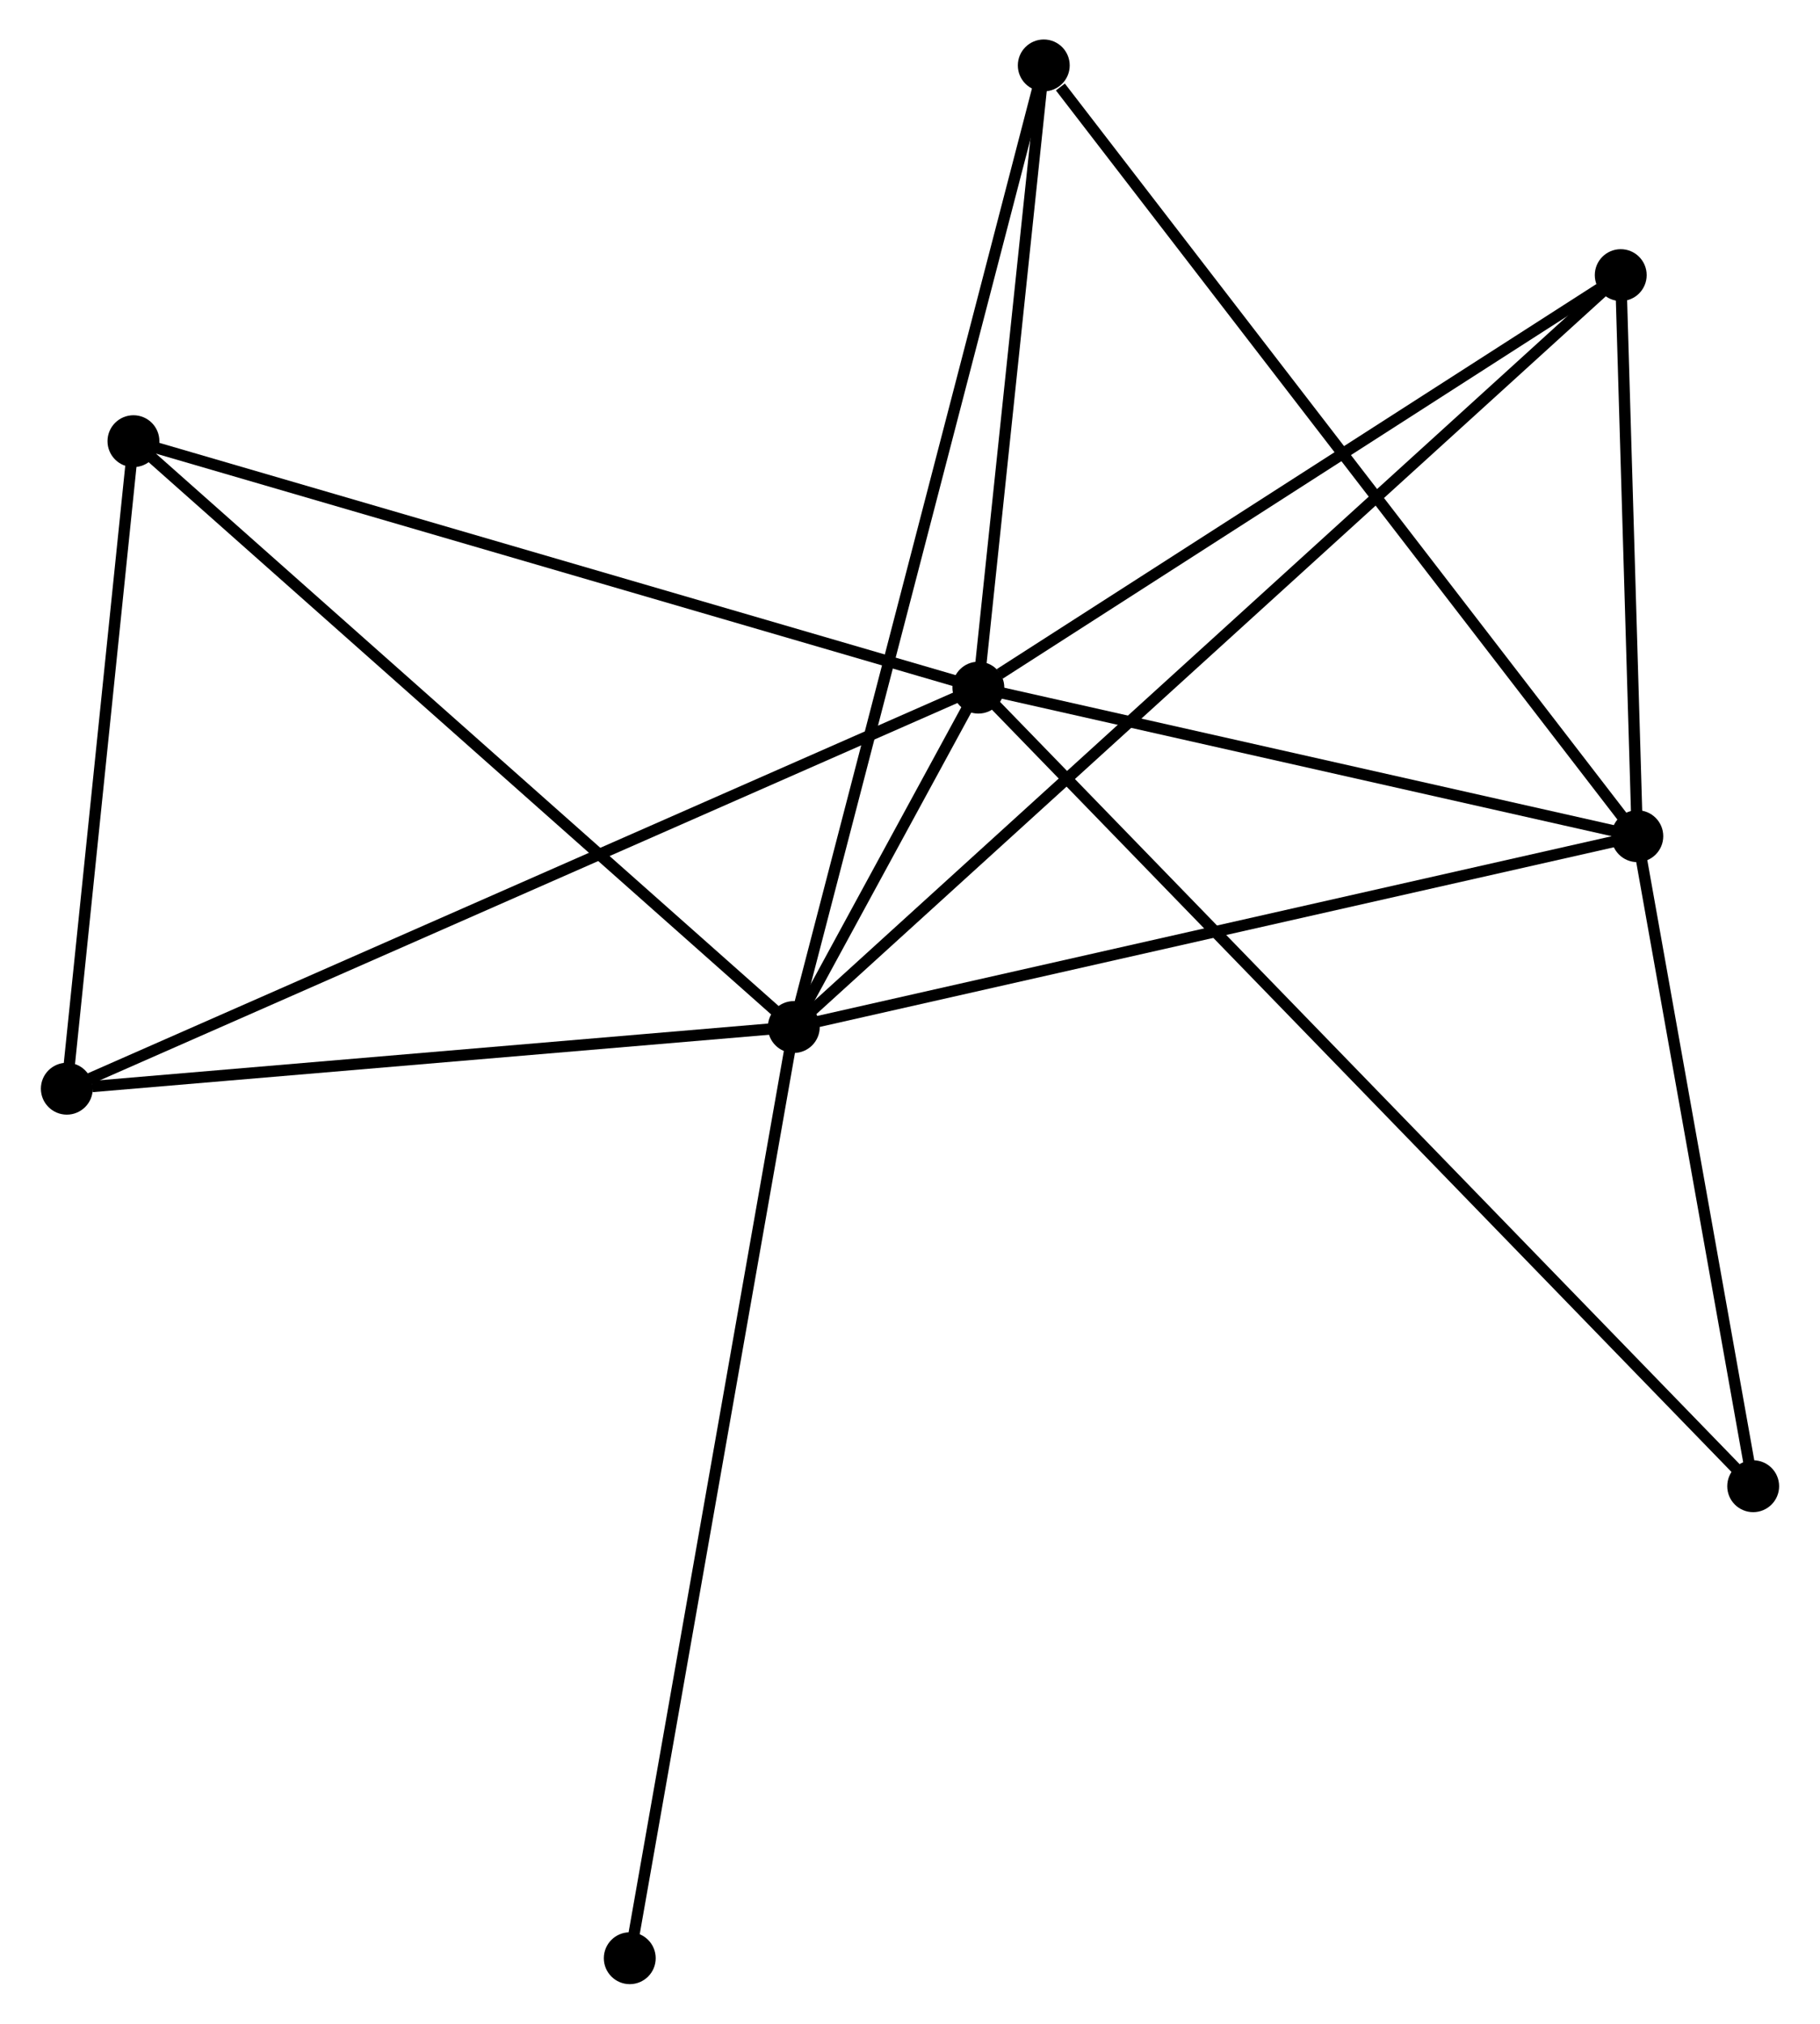 <?xml version="1.0" encoding="UTF-8" standalone="no"?>
<!DOCTYPE svg PUBLIC "-//W3C//DTD SVG 1.1//EN"
 "http://www.w3.org/Graphics/SVG/1.1/DTD/svg11.dtd">
<!-- Generated by graphviz version 2.36.0 (20140111.2315)
 -->
<!-- Title: %3 Pages: 1 -->
<svg width="161pt" height="179pt"
 viewBox="0.00 0.00 161.12 179.41" xmlns="http://www.w3.org/2000/svg" xmlns:xlink="http://www.w3.org/1999/xlink">
<g id="graph0" class="graph" transform="scale(1 1) rotate(0) translate(4 175.41)">
<title>%3</title>
<!-- 0 -->
<g id="node1" class="node"><title>0</title>
<ellipse fill="black" stroke="black" cx="82.622" cy="-114.446" rx="1.8" ry="1.8"/>
</g>
<!-- 1 -->
<g id="node2" class="node"><title>1</title>
<ellipse fill="black" stroke="black" cx="66.258" cy="-84.357" rx="1.8" ry="1.8"/>
</g>
<!-- 0&#45;&#45;1 -->
<g id="edge1" class="edge"><title>0&#45;&#45;1</title>
<path fill="none" stroke="black" d="M81.743,-112.829C78.928,-107.653 70.156,-91.524 67.224,-86.133"/>
</g>
<!-- 2 -->
<g id="node3" class="node"><title>2</title>
<ellipse fill="black" stroke="black" cx="141.047" cy="-101.275" rx="1.8" ry="1.8"/>
</g>
<!-- 0&#45;&#45;2 -->
<g id="edge2" class="edge"><title>0&#45;&#45;2</title>
<path fill="none" stroke="black" d="M84.566,-114.008C93.437,-112.008 130.027,-103.759 139.036,-101.728"/>
</g>
<!-- 3 -->
<g id="node4" class="node"><title>3</title>
<ellipse fill="black" stroke="black" cx="7.708" cy="-136.296" rx="1.8" ry="1.8"/>
</g>
<!-- 0&#45;&#45;3 -->
<g id="edge3" class="edge"><title>0&#45;&#45;3</title>
<path fill="none" stroke="black" d="M80.77,-114.986C70.406,-118.009 19.689,-132.801 9.495,-135.775"/>
</g>
<!-- 4 -->
<g id="node5" class="node"><title>4</title>
<ellipse fill="black" stroke="black" cx="139.577" cy="-151.019" rx="1.8" ry="1.8"/>
</g>
<!-- 0&#45;&#45;4 -->
<g id="edge4" class="edge"><title>0&#45;&#45;4</title>
<path fill="none" stroke="black" d="M84.517,-115.663C93.319,-121.315 130.117,-144.944 138.061,-150.046"/>
</g>
<!-- 5 -->
<g id="node6" class="node"><title>5</title>
<ellipse fill="black" stroke="black" cx="88.421" cy="-169.61" rx="1.8" ry="1.8"/>
</g>
<!-- 0&#45;&#45;5 -->
<g id="edge5" class="edge"><title>0&#45;&#45;5</title>
<path fill="none" stroke="black" d="M82.815,-116.282C83.696,-124.657 87.328,-159.205 88.222,-167.711"/>
</g>
<!-- 6 -->
<g id="node7" class="node"><title>6</title>
<ellipse fill="black" stroke="black" cx="1.8" cy="-78.889" rx="1.8" ry="1.8"/>
</g>
<!-- 0&#45;&#45;6 -->
<g id="edge6" class="edge"><title>0&#45;&#45;6</title>
<path fill="none" stroke="black" d="M80.934,-113.704C70.416,-109.076 13.97,-84.243 3.479,-79.628"/>
</g>
<!-- 7 -->
<g id="node8" class="node"><title>7</title>
<ellipse fill="black" stroke="black" cx="151.32" cy="-43.646" rx="1.8" ry="1.8"/>
</g>
<!-- 0&#45;&#45;7 -->
<g id="edge7" class="edge"><title>0&#45;&#45;7</title>
<path fill="none" stroke="black" d="M84.057,-112.968C92.998,-103.754 140.976,-54.307 149.893,-45.117"/>
</g>
<!-- 1&#45;&#45;2 -->
<g id="edge8" class="edge"><title>1&#45;&#45;2</title>
<path fill="none" stroke="black" d="M68.107,-84.775C78.454,-87.116 129.086,-98.569 139.263,-100.871"/>
</g>
<!-- 1&#45;&#45;3 -->
<g id="edge9" class="edge"><title>1&#45;&#45;3</title>
<path fill="none" stroke="black" d="M64.811,-85.641C56.781,-92.764 17.759,-127.38 9.319,-134.866"/>
</g>
<!-- 1&#45;&#45;4 -->
<g id="edge10" class="edge"><title>1&#45;&#45;4</title>
<path fill="none" stroke="black" d="M67.789,-85.75C77.331,-94.425 128.537,-140.981 138.054,-149.634"/>
</g>
<!-- 1&#45;&#45;5 -->
<g id="edge11" class="edge"><title>1&#45;&#45;5</title>
<path fill="none" stroke="black" d="M66.721,-86.138C69.605,-97.233 85.084,-156.773 87.961,-167.839"/>
</g>
<!-- 1&#45;&#45;6 -->
<g id="edge12" class="edge"><title>1&#45;&#45;6</title>
<path fill="none" stroke="black" d="M64.398,-84.2C55.151,-83.415 14.16,-79.938 4.056,-79.081"/>
</g>
<!-- 8 -->
<g id="node9" class="node"><title>8</title>
<ellipse fill="black" stroke="black" cx="51.713" cy="-1.8" rx="1.8" ry="1.8"/>
</g>
<!-- 1&#45;&#45;8 -->
<g id="edge13" class="edge"><title>1&#45;&#45;8</title>
<path fill="none" stroke="black" d="M65.898,-82.317C63.886,-70.895 54.039,-15.004 52.06,-3.769"/>
</g>
<!-- 2&#45;&#45;4 -->
<g id="edge14" class="edge"><title>2&#45;&#45;4</title>
<path fill="none" stroke="black" d="M140.984,-103.412C140.742,-111.595 139.877,-140.872 139.639,-148.945"/>
</g>
<!-- 2&#45;&#45;5 -->
<g id="edge15" class="edge"><title>2&#45;&#45;5</title>
<path fill="none" stroke="black" d="M139.948,-102.702C133.218,-111.442 97.604,-157.686 89.894,-167.698"/>
</g>
<!-- 2&#45;&#45;7 -->
<g id="edge16" class="edge"><title>2&#45;&#45;7</title>
<path fill="none" stroke="black" d="M141.389,-99.358C142.949,-90.608 149.382,-54.516 150.966,-45.63"/>
</g>
<!-- 3&#45;&#45;6 -->
<g id="edge17" class="edge"><title>3&#45;&#45;6</title>
<path fill="none" stroke="black" d="M7.511,-134.386C6.614,-125.67 2.914,-89.717 2.003,-80.865"/>
</g>
</g>
</svg>
